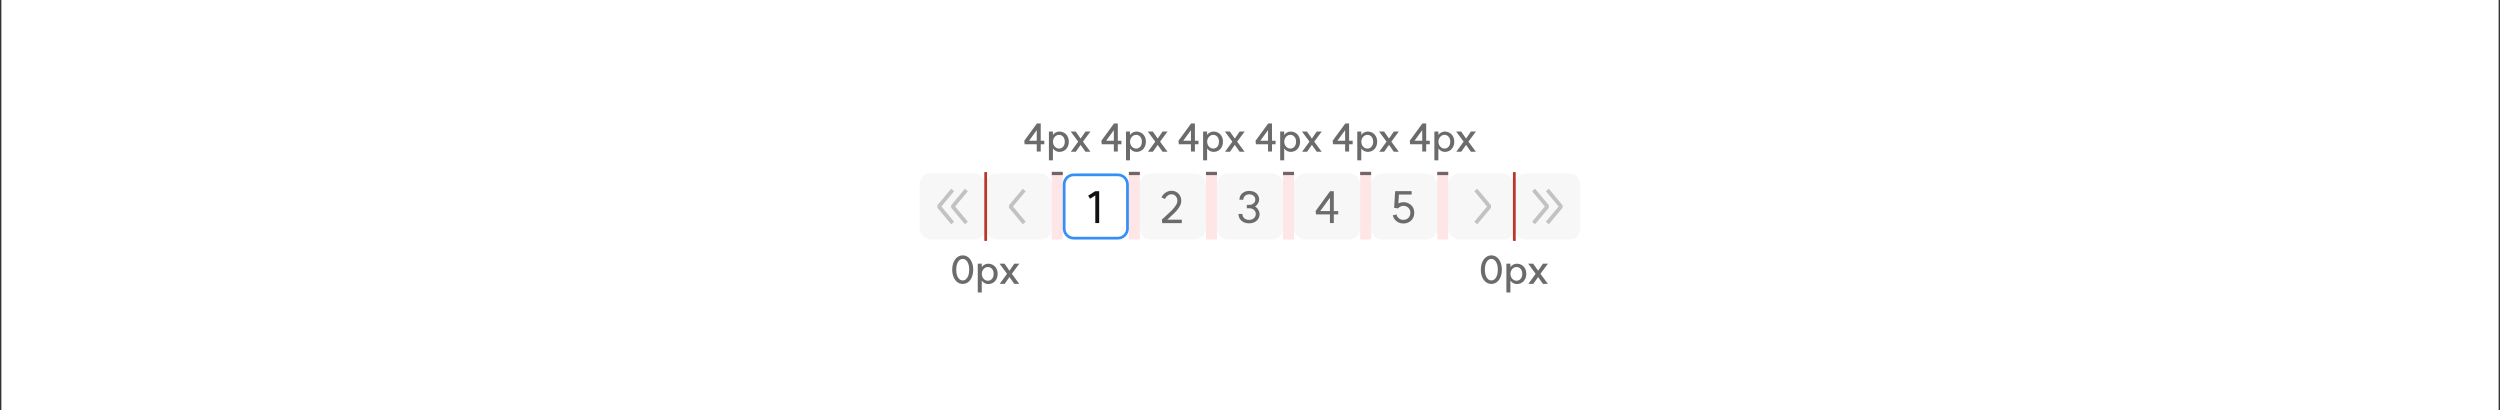 <svg width="908" height="149" viewBox="0 0 908 149" fill="none" xmlns="http://www.w3.org/2000/svg">
<rect x="0" y="0" width="908" height="149" fill="#333333" stroke="none"/>
<rect width="907" height="149" transform="translate(0.5)" fill="white"/>
<rect x="358" y="87" width="24" height="24" rx="4" transform="rotate(180 358 87)" fill="#F7F7F7"/>
<path d="M351 81L346 75L351 69" stroke="#C2C2C2" stroke-width="1.4" stroke-linejoin="bevel"/>
<path d="M346 81L341 75L346 69" stroke="#C2C2C2" stroke-width="1.4" stroke-linejoin="bevel"/>
<rect x="382" y="87" width="24" height="24" rx="4" transform="rotate(180 382 87)" fill="#F7F7F7"/>
<path d="M372 81L367 75L372 69" stroke="#C2C2C2" stroke-width="1.4" stroke-linejoin="bevel"/>
<path d="M386.5 67C386.5 65.067 388.067 63.5 390 63.5H406C407.933 63.5 409.5 65.067 409.5 67V83C409.5 84.933 407.933 86.5 406 86.5H390C388.067 86.5 386.5 84.933 386.5 83V67Z" fill="white"/>
<path d="M386.5 67C386.5 65.067 388.067 63.5 390 63.5H406C407.933 63.5 409.5 65.067 409.5 67V83C409.5 84.933 407.933 86.5 406 86.5H390C388.067 86.5 386.5 84.933 386.5 83V67Z" stroke="#368FF7"/>
<path d="M399.22 81.016H397.812V70.984L395.892 72.184L395.22 71.048L397.812 69.432H399.22V81.016Z" fill="#121212"/>
<path d="M414 67C414 64.791 415.791 63 418 63H434C436.209 63 438 64.791 438 67V83C438 85.209 436.209 87 434 87H418C415.791 87 414 85.209 414 83V67Z" fill="#F7F7F7"/>
<path d="M421.976 79.784C421.901 79.848 422.365 79.416 423.368 78.488C424.285 77.656 425.027 76.957 425.592 76.392C426.157 75.816 426.637 75.229 427.032 74.632C427.427 74.035 427.624 73.48 427.624 72.968C427.624 72.264 427.421 71.688 427.016 71.24C426.621 70.792 426.104 70.568 425.464 70.568C424.995 70.568 424.536 70.728 424.088 71.048C423.651 71.357 423.325 71.763 423.112 72.264L421.848 71.72C422.157 71.005 422.648 70.424 423.32 69.976C424.003 69.517 424.717 69.288 425.464 69.288C426.157 69.288 426.771 69.448 427.304 69.768C427.848 70.077 428.269 70.509 428.568 71.064C428.877 71.619 429.032 72.253 429.032 72.968C429.032 73.672 428.813 74.387 428.376 75.112C427.939 75.827 427.411 76.499 426.792 77.128C426.184 77.747 425.395 78.488 424.424 79.352L423.944 79.784H429.224V81.032H422.136L421.976 79.784Z" fill="#6B6B6B"/>
<path d="M442 67C442 64.791 443.791 63 446 63H462C464.209 63 466 64.791 466 67V83C466 85.209 464.209 87 462 87H446C443.791 87 442 85.209 442 83V67Z" fill="#F7F7F7"/>
<path d="M455.848 75.032C456.349 75.331 456.744 75.736 457.032 76.248C457.331 76.749 457.48 77.251 457.48 77.752C457.48 78.403 457.315 78.984 456.984 79.496C456.664 79.997 456.216 80.392 455.64 80.68C455.064 80.968 454.403 81.112 453.656 81.112C452.92 81.112 452.259 80.968 451.672 80.68C451.096 80.392 450.643 79.992 450.312 79.48C449.992 78.957 449.832 78.365 449.832 77.704H451.24C451.24 78.333 451.464 78.851 451.912 79.256C452.36 79.661 452.941 79.864 453.656 79.864C454.371 79.864 454.957 79.661 455.416 79.256C455.875 78.851 456.104 78.333 456.104 77.704C456.104 77.096 455.875 76.6 455.416 76.216C454.968 75.832 454.392 75.64 453.688 75.64H452.84V74.408H453.688C454.339 74.408 454.872 74.232 455.288 73.88C455.715 73.528 455.928 73.075 455.928 72.52C455.928 71.955 455.725 71.491 455.32 71.128C454.915 70.765 454.392 70.584 453.752 70.584C453.112 70.584 452.589 70.765 452.184 71.128C451.779 71.491 451.576 71.96 451.576 72.536H450.168C450.168 71.917 450.317 71.368 450.616 70.888C450.925 70.397 451.352 70.019 451.896 69.752C452.44 69.475 453.059 69.336 453.752 69.336C454.435 69.336 455.048 69.469 455.592 69.736C456.136 70.003 456.557 70.376 456.856 70.856C457.165 71.336 457.32 71.88 457.32 72.488C457.32 72.936 457.187 73.395 456.92 73.864C456.653 74.333 456.296 74.723 455.848 75.032Z" fill="#6B6B6B"/>
<path d="M470 67C470 64.791 471.791 63 474 63H490C492.209 63 494 64.791 494 67V83C494 85.209 492.209 87 490 87H474C471.791 87 470 85.209 470 83V67Z" fill="#F7F7F7"/>
<path d="M484.44 76.648H486.04V77.88H484.44V81.016H483.032V77.88H477.992L477.832 76.648L483.08 69.432H484.44V76.648ZM483.032 76.648V71.816L479.528 76.648H483.032Z" fill="#6B6B6B"/>
<path d="M498 67C498 64.791 499.791 63 502 63H518C520.209 63 522 64.791 522 67V83C522 85.209 520.209 87 518 87H502C499.791 87 498 85.209 498 83V67Z" fill="#F7F7F7"/>
<path d="M506.344 75.48L506.728 69.416H512.712V70.664H508.088L507.88 73.88C508.499 73.581 509.091 73.432 509.656 73.432C510.435 73.432 511.123 73.597 511.72 73.928C512.328 74.248 512.803 74.701 513.144 75.288C513.485 75.864 513.656 76.525 513.656 77.272C513.656 78.029 513.485 78.707 513.144 79.304C512.803 79.891 512.328 80.349 511.72 80.68C511.123 81.011 510.435 81.176 509.656 81.176C509.059 81.176 508.493 81.053 507.96 80.808C507.427 80.552 506.973 80.2 506.6 79.752C506.237 79.293 505.987 78.781 505.848 78.216L507.224 77.896C507.352 78.472 507.64 78.941 508.088 79.304C508.547 79.667 509.069 79.848 509.656 79.848C510.413 79.848 511.032 79.608 511.512 79.128C512.003 78.648 512.248 78.029 512.248 77.272C512.248 76.536 512.003 75.933 511.512 75.464C511.032 74.995 510.413 74.76 509.656 74.76C509.336 74.76 509 74.845 508.648 75.016C508.296 75.187 507.997 75.411 507.752 75.688L506.344 75.48Z" fill="#6B6B6B"/>
<rect x="526" y="63" width="24" height="24" rx="4" fill="#F7F7F7"/>
<path d="M536 69L541 75L536 81" stroke="#C2C2C2" stroke-width="1.4" stroke-linejoin="bevel"/>
<rect x="550" y="63" width="24" height="24" rx="4" fill="#F7F7F7"/>
<path d="M557 69L562 75L557 81" stroke="#C2C2C2" stroke-width="1.4" stroke-linejoin="bevel"/>
<path d="M562 69L567 75L562 81" stroke="#C2C2C2" stroke-width="1.4" stroke-linejoin="bevel"/>
<path d="M494 63L498 63" stroke="#6B6B6B" stroke-width="1.2"/>
<path d="M522 63L526 63" stroke="#6B6B6B" stroke-width="1.2"/>
<path d="M466 63L470 63" stroke="#6B6B6B" stroke-width="1.2"/>
<path d="M438 63L442 63" stroke="#6B6B6B" stroke-width="1.2"/>
<path d="M410 63L414 63" stroke="#6B6B6B" stroke-width="1.2"/>
<path d="M382 63L386 63" stroke="#6B6B6B" stroke-width="1.2"/>
<rect x="494" y="63" width="4" height="24" fill="#FF0000" fill-opacity="0.1"/>
<rect x="522" y="63" width="4" height="24" fill="#FF0000" fill-opacity="0.1"/>
<rect x="466" y="63" width="4" height="24" fill="#FF0000" fill-opacity="0.1"/>
<rect x="438" y="63" width="4" height="24" fill="#FF0000" fill-opacity="0.1"/>
<rect x="410" y="63" width="4" height="24" fill="#FF0000" fill-opacity="0.1"/>
<rect x="382" y="63" width="4" height="24" fill="#FF0000" fill-opacity="0.1"/>
<path d="M377.993 51.122H379.295V52.396H377.993V55.042H376.551V52.396H372.155L372.015 51.122L376.607 44.85H377.993V51.122ZM376.551 51.122V47.272L373.751 51.122H376.551ZM384.617 53.964C385.243 53.964 385.751 53.735 386.143 53.278C386.535 52.811 386.731 52.205 386.731 51.458C386.731 50.721 386.535 50.123 386.143 49.666C385.751 49.209 385.243 48.98 384.617 48.98C384.225 48.98 383.861 49.092 383.525 49.316C383.189 49.54 382.923 49.843 382.727 50.226C382.531 50.599 382.433 51.01 382.433 51.458C382.433 51.915 382.531 52.335 382.727 52.718C382.923 53.101 383.189 53.404 383.525 53.628C383.861 53.852 384.225 53.964 384.617 53.964ZM380.963 47.776H382.419V49.036C382.671 48.616 383.021 48.303 383.469 48.098C383.917 47.883 384.328 47.776 384.701 47.776C385.383 47.776 385.985 47.935 386.507 48.252C387.039 48.56 387.45 48.994 387.739 49.554C388.038 50.105 388.187 50.739 388.187 51.458C388.187 52.177 388.038 52.821 387.739 53.39C387.45 53.95 387.039 54.389 386.507 54.706C385.985 55.014 385.383 55.168 384.701 55.168C384.328 55.168 383.917 55.061 383.469 54.846C383.021 54.622 382.671 54.3 382.419 53.88V58.234H380.963V47.776ZM393.33 51.444L396.032 55.098H394.226L392.476 52.62L390.74 55.098H388.934L391.594 51.444L388.878 47.776H390.698L392.476 50.324L394.24 47.776H396.06L393.33 51.444Z" fill="#6B6B6B"/>
<path d="M405.993 51.122H407.295V52.396H405.993V55.042H404.551V52.396H400.155L400.015 51.122L404.607 44.85H405.993V51.122ZM404.551 51.122V47.272L401.751 51.122H404.551ZM412.617 53.964C413.243 53.964 413.751 53.735 414.143 53.278C414.535 52.811 414.731 52.205 414.731 51.458C414.731 50.721 414.535 50.123 414.143 49.666C413.751 49.209 413.243 48.98 412.617 48.98C412.225 48.98 411.861 49.092 411.525 49.316C411.189 49.54 410.923 49.843 410.727 50.226C410.531 50.599 410.433 51.01 410.433 51.458C410.433 51.915 410.531 52.335 410.727 52.718C410.923 53.101 411.189 53.404 411.525 53.628C411.861 53.852 412.225 53.964 412.617 53.964ZM408.963 47.776H410.419V49.036C410.671 48.616 411.021 48.303 411.469 48.098C411.917 47.883 412.328 47.776 412.701 47.776C413.383 47.776 413.985 47.935 414.507 48.252C415.039 48.56 415.45 48.994 415.739 49.554C416.038 50.105 416.187 50.739 416.187 51.458C416.187 52.177 416.038 52.821 415.739 53.39C415.45 53.95 415.039 54.389 414.507 54.706C413.985 55.014 413.383 55.168 412.701 55.168C412.328 55.168 411.917 55.061 411.469 54.846C411.021 54.622 410.671 54.3 410.419 53.88V58.234H408.963V47.776ZM421.33 51.444L424.032 55.098H422.226L420.476 52.62L418.74 55.098H416.934L419.594 51.444L416.878 47.776H418.698L420.476 50.324L422.24 47.776H424.06L421.33 51.444Z" fill="#6B6B6B"/>
<path d="M433.993 51.122H435.295V52.396H433.993V55.042H432.551V52.396H428.155L428.015 51.122L432.607 44.85H433.993V51.122ZM432.551 51.122V47.272L429.751 51.122H432.551ZM440.617 53.964C441.243 53.964 441.751 53.735 442.143 53.278C442.535 52.811 442.731 52.205 442.731 51.458C442.731 50.721 442.535 50.123 442.143 49.666C441.751 49.209 441.243 48.98 440.617 48.98C440.225 48.98 439.861 49.092 439.525 49.316C439.189 49.54 438.923 49.843 438.727 50.226C438.531 50.599 438.433 51.01 438.433 51.458C438.433 51.915 438.531 52.335 438.727 52.718C438.923 53.101 439.189 53.404 439.525 53.628C439.861 53.852 440.225 53.964 440.617 53.964ZM436.963 47.776H438.419V49.036C438.671 48.616 439.021 48.303 439.469 48.098C439.917 47.883 440.328 47.776 440.701 47.776C441.383 47.776 441.985 47.935 442.507 48.252C443.039 48.56 443.45 48.994 443.739 49.554C444.038 50.105 444.187 50.739 444.187 51.458C444.187 52.177 444.038 52.821 443.739 53.39C443.45 53.95 443.039 54.389 442.507 54.706C441.985 55.014 441.383 55.168 440.701 55.168C440.328 55.168 439.917 55.061 439.469 54.846C439.021 54.622 438.671 54.3 438.419 53.88V58.234H436.963V47.776ZM449.33 51.444L452.032 55.098H450.226L448.476 52.62L446.74 55.098H444.934L447.594 51.444L444.878 47.776H446.698L448.476 50.324L450.24 47.776H452.06L449.33 51.444Z" fill="#6B6B6B"/>
<path d="M461.993 51.122H463.295V52.396H461.993V55.042H460.551V52.396H456.155L456.015 51.122L460.607 44.85H461.993V51.122ZM460.551 51.122V47.272L457.751 51.122H460.551ZM468.617 53.964C469.243 53.964 469.751 53.735 470.143 53.278C470.535 52.811 470.731 52.205 470.731 51.458C470.731 50.721 470.535 50.123 470.143 49.666C469.751 49.209 469.243 48.98 468.617 48.98C468.225 48.98 467.861 49.092 467.525 49.316C467.189 49.54 466.923 49.843 466.727 50.226C466.531 50.599 466.433 51.01 466.433 51.458C466.433 51.915 466.531 52.335 466.727 52.718C466.923 53.101 467.189 53.404 467.525 53.628C467.861 53.852 468.225 53.964 468.617 53.964ZM464.963 47.776H466.419V49.036C466.671 48.616 467.021 48.303 467.469 48.098C467.917 47.883 468.328 47.776 468.701 47.776C469.383 47.776 469.985 47.935 470.507 48.252C471.039 48.56 471.45 48.994 471.739 49.554C472.038 50.105 472.187 50.739 472.187 51.458C472.187 52.177 472.038 52.821 471.739 53.39C471.45 53.95 471.039 54.389 470.507 54.706C469.985 55.014 469.383 55.168 468.701 55.168C468.328 55.168 467.917 55.061 467.469 54.846C467.021 54.622 466.671 54.3 466.419 53.88V58.234H464.963V47.776ZM477.33 51.444L480.032 55.098H478.226L476.476 52.62L474.74 55.098H472.934L475.594 51.444L472.878 47.776H474.698L476.476 50.324L478.24 47.776H480.06L477.33 51.444Z" fill="#6B6B6B"/>
<path d="M489.993 51.122H491.295V52.396H489.993V55.042H488.551V52.396H484.155L484.015 51.122L488.607 44.85H489.993V51.122ZM488.551 51.122V47.272L485.751 51.122H488.551ZM496.617 53.964C497.243 53.964 497.751 53.735 498.143 53.278C498.535 52.811 498.731 52.205 498.731 51.458C498.731 50.721 498.535 50.123 498.143 49.666C497.751 49.209 497.243 48.98 496.617 48.98C496.225 48.98 495.861 49.092 495.525 49.316C495.189 49.54 494.923 49.843 494.727 50.226C494.531 50.599 494.433 51.01 494.433 51.458C494.433 51.915 494.531 52.335 494.727 52.718C494.923 53.101 495.189 53.404 495.525 53.628C495.861 53.852 496.225 53.964 496.617 53.964ZM492.963 47.776H494.419V49.036C494.671 48.616 495.021 48.303 495.469 48.098C495.917 47.883 496.328 47.776 496.701 47.776C497.383 47.776 497.985 47.935 498.507 48.252C499.039 48.56 499.45 48.994 499.739 49.554C500.038 50.105 500.187 50.739 500.187 51.458C500.187 52.177 500.038 52.821 499.739 53.39C499.45 53.95 499.039 54.389 498.507 54.706C497.985 55.014 497.383 55.168 496.701 55.168C496.328 55.168 495.917 55.061 495.469 54.846C495.021 54.622 494.671 54.3 494.419 53.88V58.234H492.963V47.776ZM505.33 51.444L508.032 55.098H506.226L504.476 52.62L502.74 55.098H500.934L503.594 51.444L500.878 47.776H502.698L504.476 50.324L506.24 47.776H508.06L505.33 51.444Z" fill="#6B6B6B"/>
<path d="M517.993 51.122H519.295V52.396H517.993V55.042H516.551V52.396H512.155L512.015 51.122L516.607 44.85H517.993V51.122ZM516.551 51.122V47.272L513.751 51.122H516.551ZM524.617 53.964C525.243 53.964 525.751 53.735 526.143 53.278C526.535 52.811 526.731 52.205 526.731 51.458C526.731 50.721 526.535 50.123 526.143 49.666C525.751 49.209 525.243 48.98 524.617 48.98C524.225 48.98 523.861 49.092 523.525 49.316C523.189 49.54 522.923 49.843 522.727 50.226C522.531 50.599 522.433 51.01 522.433 51.458C522.433 51.915 522.531 52.335 522.727 52.718C522.923 53.101 523.189 53.404 523.525 53.628C523.861 53.852 524.225 53.964 524.617 53.964ZM520.963 47.776H522.419V49.036C522.671 48.616 523.021 48.303 523.469 48.098C523.917 47.883 524.328 47.776 524.701 47.776C525.383 47.776 525.985 47.935 526.507 48.252C527.039 48.56 527.45 48.994 527.739 49.554C528.038 50.105 528.187 50.739 528.187 51.458C528.187 52.177 528.038 52.821 527.739 53.39C527.45 53.95 527.039 54.389 526.507 54.706C525.985 55.014 525.383 55.168 524.701 55.168C524.328 55.168 523.917 55.061 523.469 54.846C523.021 54.622 522.671 54.3 522.419 53.88V58.234H520.963V47.776ZM533.33 51.444L536.032 55.098H534.226L532.476 52.62L530.74 55.098H528.934L531.594 51.444L528.878 47.776H530.698L532.476 50.324L534.24 47.776H536.06L533.33 51.444Z" fill="#6B6B6B"/>
<path d="M349.666 101.852C350.124 101.852 350.53 101.689 350.884 101.362C351.248 101.035 351.528 100.578 351.724 99.99C351.92 99.393 352.018 98.711 352.018 97.946C352.018 97.171 351.92 96.49 351.724 95.902C351.528 95.314 351.253 94.857 350.898 94.53C350.544 94.203 350.133 94.04 349.666 94.04C349.2 94.04 348.784 94.203 348.42 94.53C348.066 94.857 347.79 95.314 347.594 95.902C347.398 96.49 347.3 97.171 347.3 97.946C347.3 98.711 347.398 99.393 347.594 99.99C347.79 100.578 348.066 101.035 348.42 101.362C348.784 101.689 349.2 101.852 349.666 101.852ZM345.844 97.946C345.844 96.947 346.008 96.056 346.334 95.272C346.661 94.479 347.114 93.863 347.692 93.424C348.271 92.976 348.929 92.752 349.666 92.752C350.404 92.752 351.062 92.976 351.64 93.424C352.219 93.863 352.667 94.479 352.984 95.272C353.311 96.056 353.474 96.947 353.474 97.946C353.474 98.945 353.311 99.841 352.984 100.634C352.667 101.418 352.219 102.029 351.64 102.468C351.062 102.907 350.404 103.126 349.666 103.126C348.929 103.126 348.271 102.907 347.692 102.468C347.114 102.029 346.661 101.418 346.334 100.634C346.008 99.841 345.844 98.945 345.844 97.946ZM358.775 101.964C359.4 101.964 359.909 101.735 360.301 101.278C360.693 100.811 360.889 100.205 360.889 99.458C360.889 98.721 360.693 98.123 360.301 97.666C359.909 97.209 359.4 96.98 358.775 96.98C358.383 96.98 358.019 97.092 357.683 97.316C357.347 97.54 357.081 97.843 356.885 98.226C356.689 98.599 356.591 99.01 356.591 99.458C356.591 99.915 356.689 100.335 356.885 100.718C357.081 101.101 357.347 101.404 357.683 101.628C358.019 101.852 358.383 101.964 358.775 101.964ZM355.121 95.776H356.577V97.036C356.829 96.616 357.179 96.303 357.627 96.098C358.075 95.883 358.485 95.776 358.859 95.776C359.54 95.776 360.142 95.935 360.665 96.252C361.197 96.56 361.607 96.994 361.897 97.554C362.195 98.105 362.345 98.739 362.345 99.458C362.345 100.177 362.195 100.821 361.897 101.39C361.607 101.95 361.197 102.389 360.665 102.706C360.142 103.014 359.54 103.168 358.859 103.168C358.485 103.168 358.075 103.061 357.627 102.846C357.179 102.622 356.829 102.3 356.577 101.88V106.234H355.121V95.776ZM367.488 99.444L370.19 103.098H368.384L366.634 100.62L364.898 103.098H363.092L365.752 99.444L363.036 95.776H364.856L366.634 98.324L368.398 95.776H370.218L367.488 99.444Z" fill="#6B6B6B"/>
<path d="M541.666 101.852C542.124 101.852 542.53 101.689 542.884 101.362C543.248 101.035 543.528 100.578 543.724 99.99C543.92 99.393 544.018 98.711 544.018 97.946C544.018 97.171 543.92 96.49 543.724 95.902C543.528 95.314 543.253 94.857 542.898 94.53C542.544 94.203 542.133 94.04 541.666 94.04C541.2 94.04 540.784 94.203 540.42 94.53C540.066 94.857 539.79 95.314 539.594 95.902C539.398 96.49 539.3 97.171 539.3 97.946C539.3 98.711 539.398 99.393 539.594 99.99C539.79 100.578 540.066 101.035 540.42 101.362C540.784 101.689 541.2 101.852 541.666 101.852ZM537.844 97.946C537.844 96.947 538.008 96.056 538.334 95.272C538.661 94.479 539.114 93.863 539.692 93.424C540.271 92.976 540.929 92.752 541.666 92.752C542.404 92.752 543.062 92.976 543.64 93.424C544.219 93.863 544.667 94.479 544.984 95.272C545.311 96.056 545.474 96.947 545.474 97.946C545.474 98.945 545.311 99.841 544.984 100.634C544.667 101.418 544.219 102.029 543.64 102.468C543.062 102.907 542.404 103.126 541.666 103.126C540.929 103.126 540.271 102.907 539.692 102.468C539.114 102.029 538.661 101.418 538.334 100.634C538.008 99.841 537.844 98.945 537.844 97.946ZM550.775 101.964C551.4 101.964 551.909 101.735 552.301 101.278C552.693 100.811 552.889 100.205 552.889 99.458C552.889 98.721 552.693 98.123 552.301 97.666C551.909 97.209 551.4 96.98 550.775 96.98C550.383 96.98 550.019 97.092 549.683 97.316C549.347 97.54 549.081 97.843 548.885 98.226C548.689 98.599 548.591 99.01 548.591 99.458C548.591 99.915 548.689 100.335 548.885 100.718C549.081 101.101 549.347 101.404 549.683 101.628C550.019 101.852 550.383 101.964 550.775 101.964ZM547.121 95.776H548.577V97.036C548.829 96.616 549.179 96.303 549.627 96.098C550.075 95.883 550.485 95.776 550.859 95.776C551.54 95.776 552.142 95.935 552.665 96.252C553.197 96.56 553.607 96.994 553.897 97.554C554.195 98.105 554.345 98.739 554.345 99.458C554.345 100.177 554.195 100.821 553.897 101.39C553.607 101.95 553.197 102.389 552.665 102.706C552.142 103.014 551.54 103.168 550.859 103.168C550.485 103.168 550.075 103.061 549.627 102.846C549.179 102.622 548.829 102.3 548.577 101.88V106.234H547.121V95.776ZM559.488 99.444L562.19 103.098H560.384L558.634 100.62L556.898 103.098H555.092L557.752 99.444L555.036 95.776H556.856L558.634 98.324L560.398 95.776H562.218L559.488 99.444Z" fill="#6B6B6B"/>
<path d="M550 62.5V87.5" stroke="#BB362A"/>
<path d="M358 62.5V87.5" stroke="#BB362A"/>
</svg>
